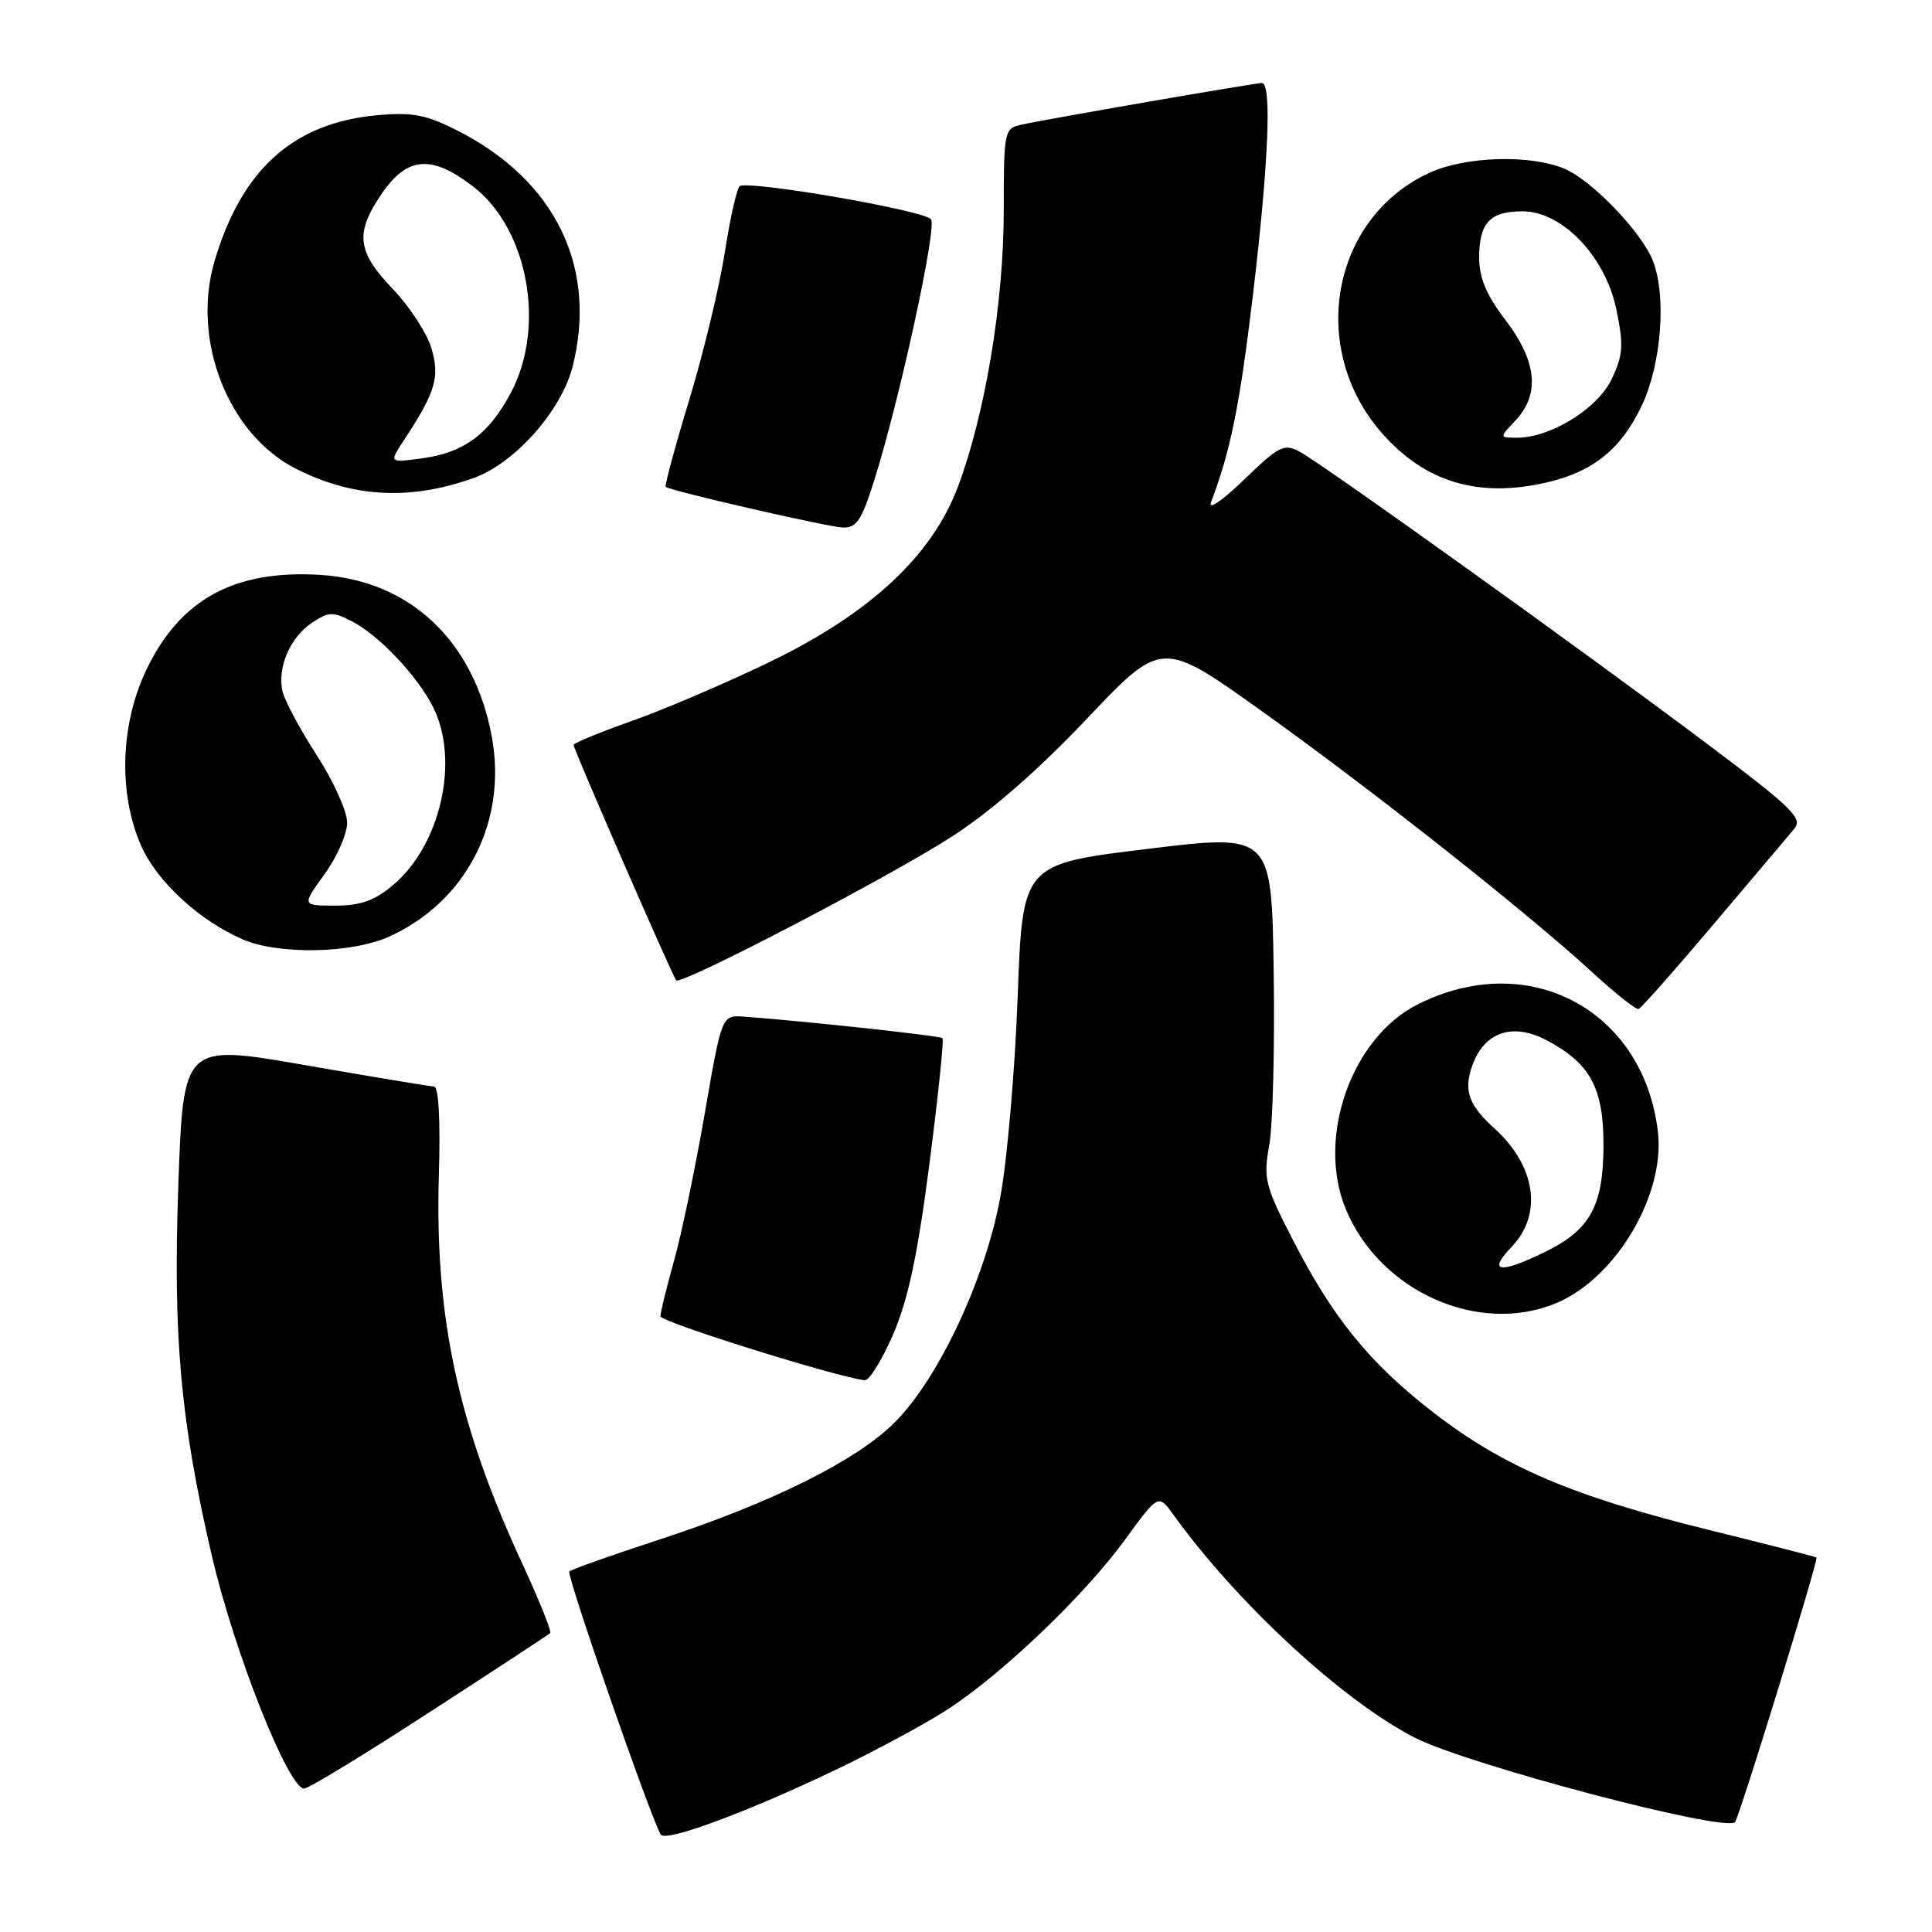<?xml version="1.0" encoding="UTF-8" standalone="no"?>
<!DOCTYPE svg PUBLIC "-//W3C//DTD SVG 1.1//EN" "http://www.w3.org/Graphics/SVG/1.1/DTD/svg11.dtd" >
<svg xmlns="http://www.w3.org/2000/svg" xmlns:xlink="http://www.w3.org/1999/xlink" version="1.1" viewBox="0 0 256 256">
 <g >
 <path fill="currentColor"
d=" M 110.67 234.54 C 115.71 232.13 122.31 228.59 125.32 226.66 C 132.62 221.99 143.61 211.51 149.07 204.02 C 153.49 197.95 153.49 197.95 155.49 200.72 C 163.99 212.51 177.93 225.36 187.47 230.25 C 194.50 233.84 228.52 242.81 229.90 241.44 C 230.44 240.89 240.99 206.65 240.69 206.38 C 240.59 206.28 234.20 204.64 226.50 202.74 C 208.49 198.30 199.30 194.39 190.03 187.24 C 181.46 180.62 176.59 174.63 171.16 164.00 C 167.62 157.09 167.39 156.13 168.18 151.76 C 168.66 149.15 168.92 138.79 168.77 128.75 C 168.50 110.48 168.50 110.48 152.00 112.49 C 135.50 114.50 135.50 114.50 134.85 132.00 C 134.50 141.62 133.47 153.55 132.57 158.50 C 130.58 169.43 124.38 182.67 118.52 188.51 C 113.48 193.55 102.17 199.17 87.37 204.00 C 81.08 206.05 75.71 207.96 75.44 208.23 C 75.01 208.66 86.24 240.95 87.56 243.10 C 88.19 244.12 98.99 240.13 110.67 234.54 Z  M 56.91 226.88 C 65.49 221.32 72.68 216.60 72.90 216.40 C 73.12 216.19 71.47 212.09 69.24 207.26 C 60.67 188.78 57.60 174.52 58.15 155.75 C 58.37 148.37 58.13 143.99 57.50 143.97 C 56.95 143.95 49.25 142.67 40.40 141.13 C 24.30 138.33 24.30 138.33 23.63 157.00 C 22.91 177.16 23.92 188.35 28.11 206.31 C 31.07 218.99 38.22 237.00 40.30 237.00 C 40.87 237.00 48.34 232.45 56.91 226.88 Z  M 118.36 176.78 C 120.34 172.17 121.59 166.30 123.15 154.24 C 124.31 145.27 125.09 137.76 124.88 137.56 C 124.54 137.24 106.43 135.28 98.57 134.71 C 95.64 134.50 95.64 134.50 93.39 147.50 C 92.15 154.65 90.33 163.43 89.33 167.00 C 88.33 170.57 87.51 173.91 87.51 174.41 C 87.50 175.16 110.95 182.50 114.59 182.89 C 115.18 182.95 116.88 180.20 118.36 176.78 Z  M 206.28 172.64 C 214.15 169.31 220.67 158.28 219.68 149.95 C 217.76 133.76 202.48 125.68 187.81 133.11 C 179.02 137.56 174.39 150.85 178.35 160.28 C 182.92 171.19 196.01 176.98 206.28 172.64 Z  M 227.03 122.50 C 232.14 116.45 236.95 110.77 237.71 109.87 C 238.94 108.42 237.65 107.16 225.80 98.26 C 209.39 85.95 175.31 61.52 172.22 59.86 C 170.15 58.74 169.49 59.07 164.83 63.57 C 161.85 66.44 160.03 67.66 160.48 66.50 C 163.06 59.73 164.28 53.69 166.03 39.00 C 168.09 21.68 168.54 11.00 167.21 11.00 C 166.27 11.00 138.49 15.81 135.25 16.54 C 133.08 17.02 133.00 17.45 133.00 27.98 C 133.00 40.11 130.54 54.88 126.93 64.50 C 123.49 73.65 115.30 81.27 102.00 87.71 C 96.22 90.50 88.01 94.02 83.75 95.52 C 79.49 97.03 76.00 98.46 76.00 98.71 C 76.00 99.28 89.12 129.37 89.60 129.90 C 90.23 130.59 117.62 116.32 126.01 110.93 C 131.23 107.58 137.45 102.16 143.97 95.29 C 153.94 84.76 153.94 84.76 167.22 94.25 C 181.79 104.65 202.40 120.94 211.00 128.85 C 214.03 131.63 216.78 133.81 217.12 133.70 C 217.46 133.59 221.92 128.55 227.03 122.50 Z  M 51.58 124.10 C 61.82 119.45 67.25 108.84 65.16 97.59 C 62.81 84.93 54.34 76.93 42.49 76.18 C 31.10 75.46 23.87 79.39 19.40 88.74 C 15.93 95.99 15.66 105.18 18.71 112.08 C 20.80 116.81 26.40 121.97 32.15 124.47 C 36.91 126.53 46.63 126.35 51.58 124.10 Z  M 115.81 63.75 C 119.24 52.88 124.24 29.84 123.35 29.03 C 121.98 27.77 98.78 23.81 97.99 24.69 C 97.59 25.14 96.71 29.10 96.03 33.50 C 95.35 37.90 93.25 46.62 91.36 52.88 C 89.46 59.13 88.05 64.37 88.21 64.51 C 88.80 65.03 109.57 69.81 111.67 69.90 C 113.48 69.98 114.16 68.96 115.81 63.75 Z  M 62.73 63.35 C 68.20 61.41 74.40 54.42 75.88 48.55 C 79.20 35.39 73.56 23.86 60.59 17.29 C 56.44 15.19 54.64 14.85 49.97 15.27 C 38.85 16.28 31.97 22.48 28.40 34.71 C 25.37 45.11 30.25 57.54 39.16 62.08 C 46.72 65.94 54.29 66.35 62.73 63.35 Z  M 204.90 63.94 C 211.15 62.50 214.87 59.47 217.61 53.60 C 220.14 48.15 220.82 39.28 219.04 34.62 C 217.61 30.84 210.93 23.87 207.28 22.35 C 202.77 20.46 194.25 20.71 189.49 22.86 C 176.43 28.80 173.23 46.16 183.13 57.41 C 188.84 63.90 195.89 66.01 204.90 63.94 Z  M 200.31 165.20 C 204.44 160.89 203.50 154.48 198.01 149.51 C 194.60 146.42 193.92 144.52 195.07 141.24 C 196.62 136.79 200.36 135.47 204.82 137.78 C 210.70 140.84 212.50 144.14 212.47 151.83 C 212.44 159.86 210.69 163.00 204.60 165.95 C 198.64 168.84 197.08 168.57 200.31 165.20 Z  M 42.99 115.85 C 44.65 113.57 46.00 110.49 46.00 109.00 C 46.00 107.52 44.21 103.54 42.02 100.15 C 39.83 96.76 37.78 92.96 37.46 91.70 C 36.67 88.55 38.43 84.42 41.38 82.49 C 43.58 81.04 44.15 81.03 46.67 82.35 C 50.27 84.23 55.31 89.57 57.39 93.70 C 60.93 100.74 58.40 111.96 52.07 117.29 C 49.63 119.34 47.77 120.00 44.42 120.00 C 39.99 120.00 39.99 120.00 42.99 115.85 Z  M 53.47 58.41 C 57.73 51.94 58.31 49.99 57.16 46.13 C 56.55 44.11 54.25 40.58 52.03 38.27 C 47.31 33.36 47.02 30.90 50.54 25.73 C 53.93 20.74 57.12 20.46 62.63 24.66 C 69.95 30.25 72.36 43.22 67.71 52.01 C 64.80 57.52 61.46 59.99 55.94 60.73 C 51.56 61.32 51.56 61.32 53.47 58.41 Z  M 200.83 55.69 C 204.08 52.23 203.64 47.86 199.50 42.43 C 196.95 39.09 196.00 36.84 196.00 34.12 C 196.00 29.52 197.43 28.00 201.74 28.00 C 207.01 28.00 212.73 33.98 214.18 41.02 C 215.16 45.77 215.07 47.05 213.56 50.22 C 211.71 54.14 205.47 58.00 201.01 58.00 C 198.65 58.00 198.65 58.00 200.83 55.69 Z "/>
</g>
</svg>